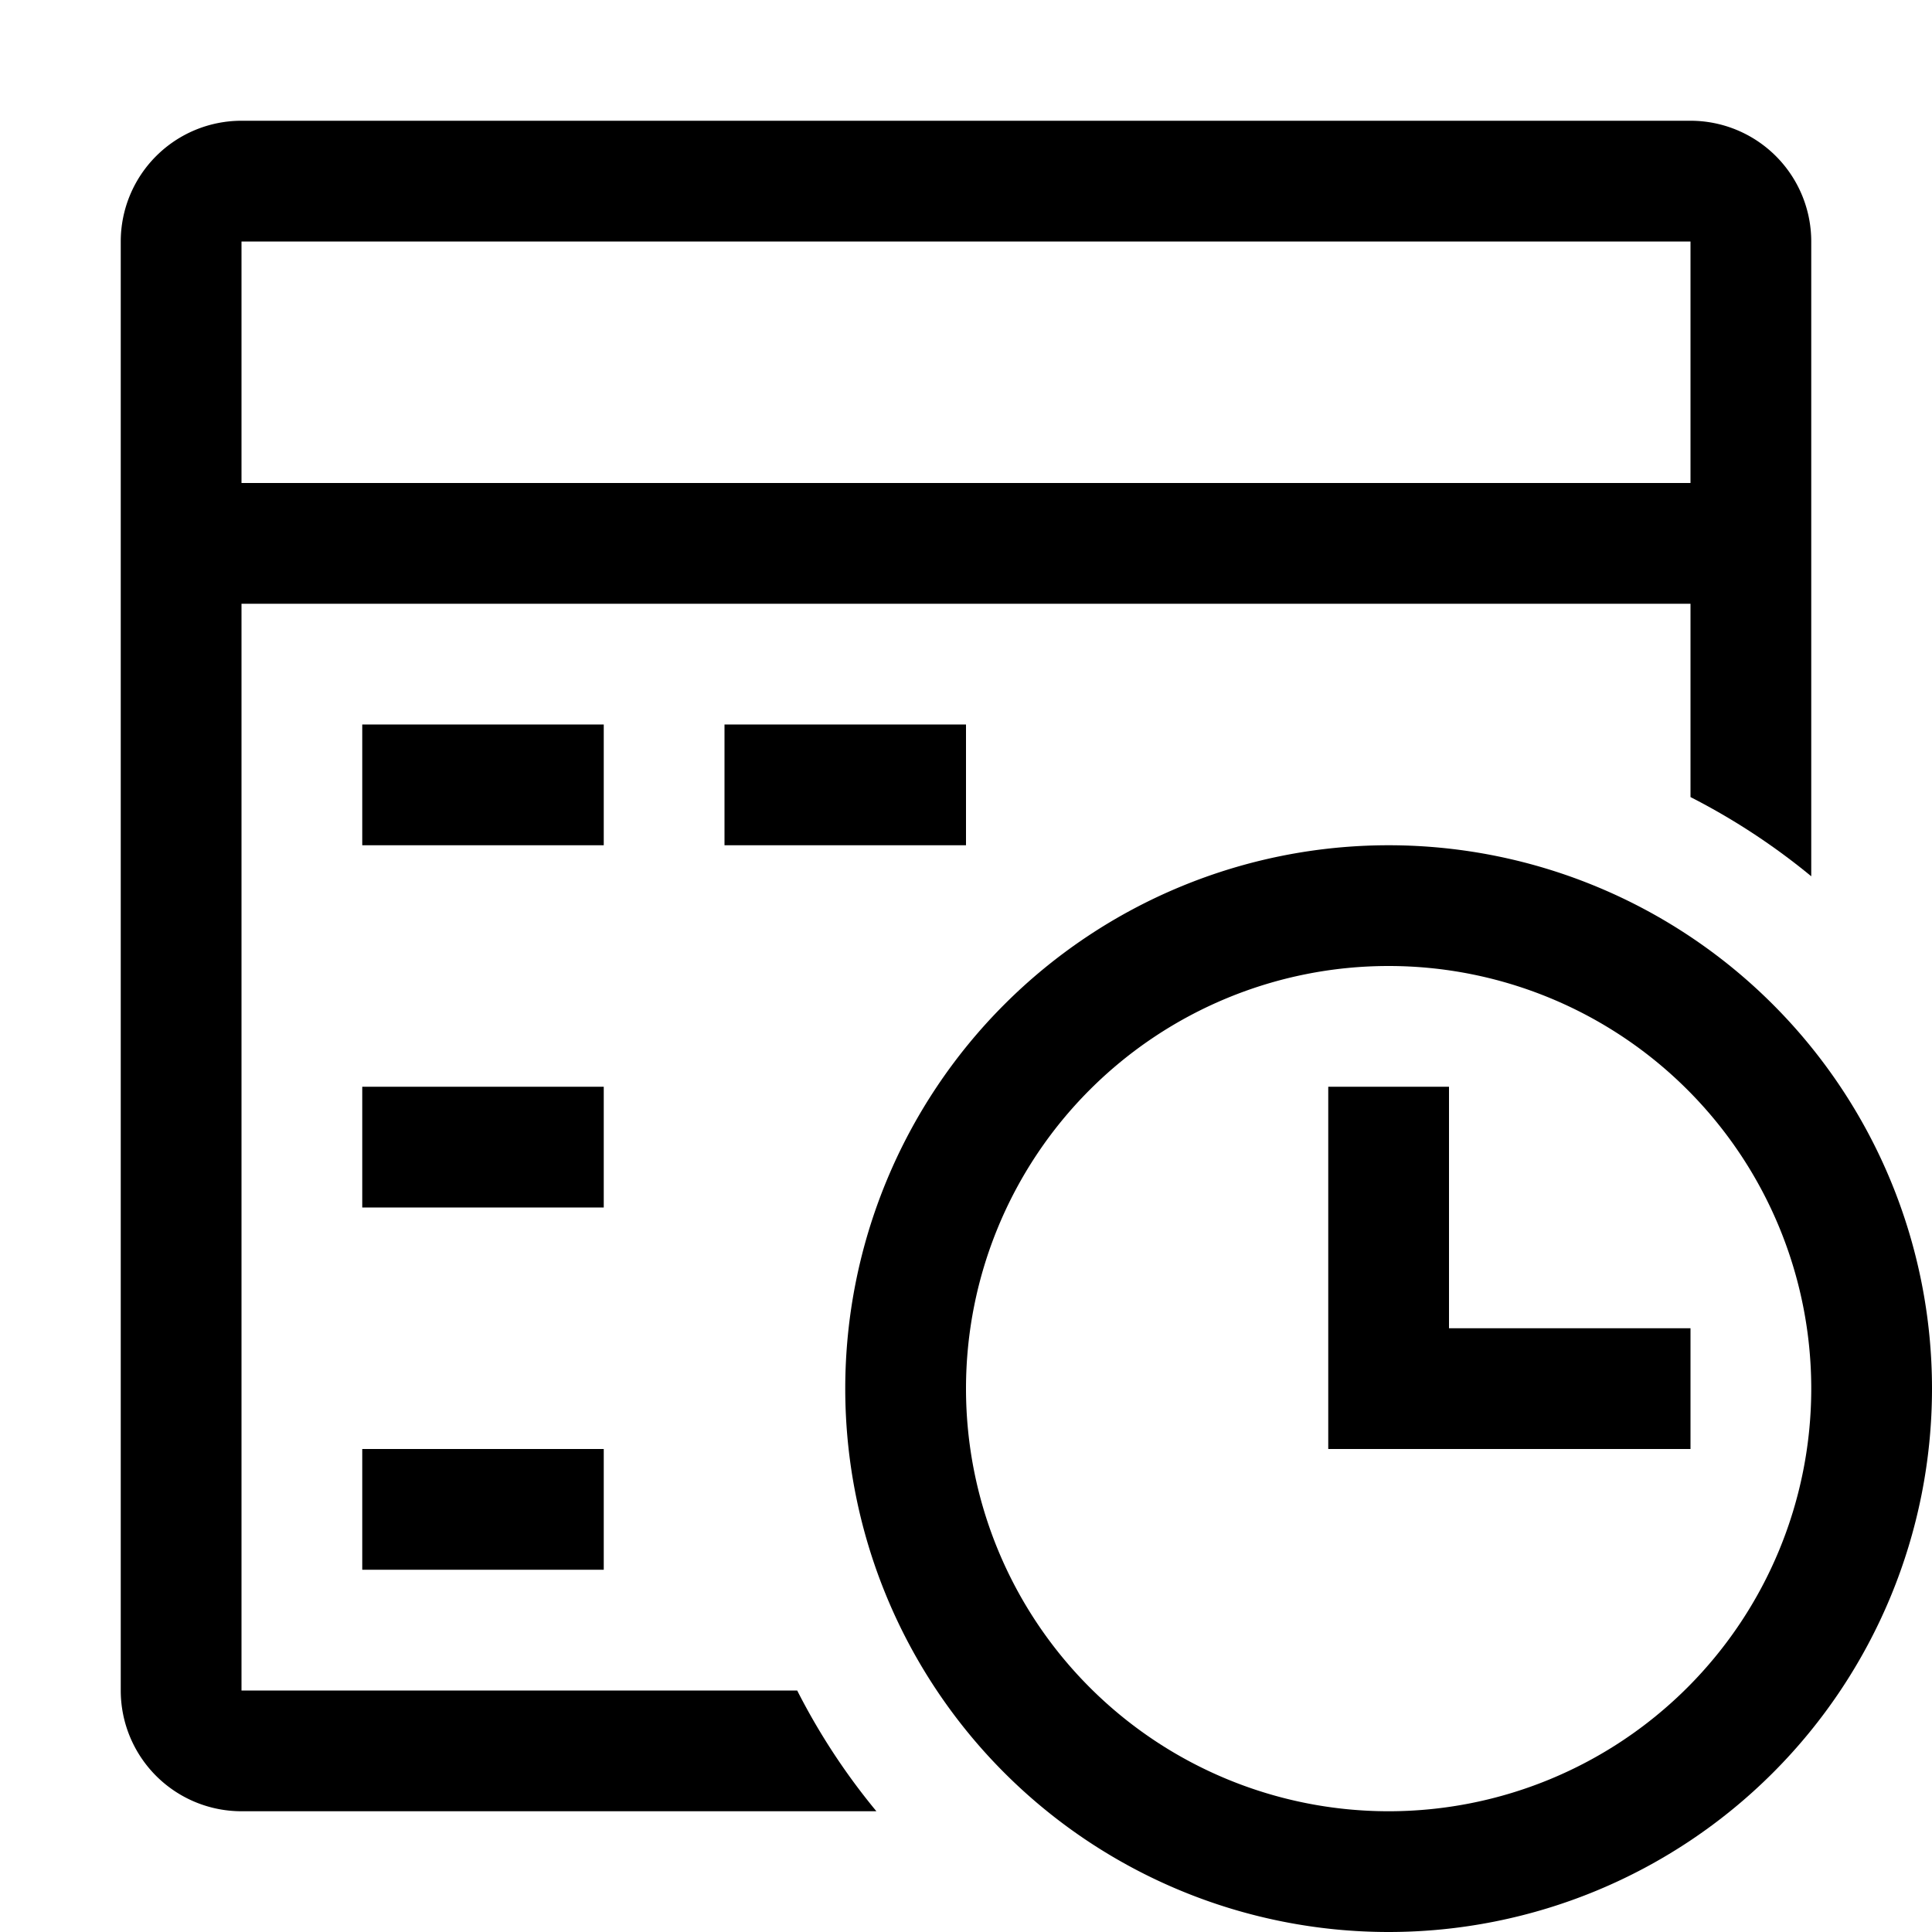 <svg xmlns="http://www.w3.org/2000/svg" width="16" height="16" viewBox="0 0 16 16">
  <path d="M12 11h2v1h-3V9h1v2Z"/>
  <path d="M11.5 7a4.5 4.5 0 1 1 0 9 4.5 4.5 0 0 1 0-9Zm0 1a3.5 3.5 0 1 0 0 7 3.5 3.5 0 0 0 0-7Z"/>
  <path d="M14 1a1 1 0 0 1 1 1v5.257a5.507 5.507 0 0 0-1-.656V5H2v9h4.602c.182.358.402.693.656 1H2a1 1 0 0 1-1-1V2a1 1 0 0 1 1-1h12ZM2 4h12V2H2v2Z"/>
  <path d="M5 13H3v-1h2v1Zm0-3H3V9h2v1Zm0-3H3V6h2v1Zm3 0H6V6h2v1Z"/>
</svg>
